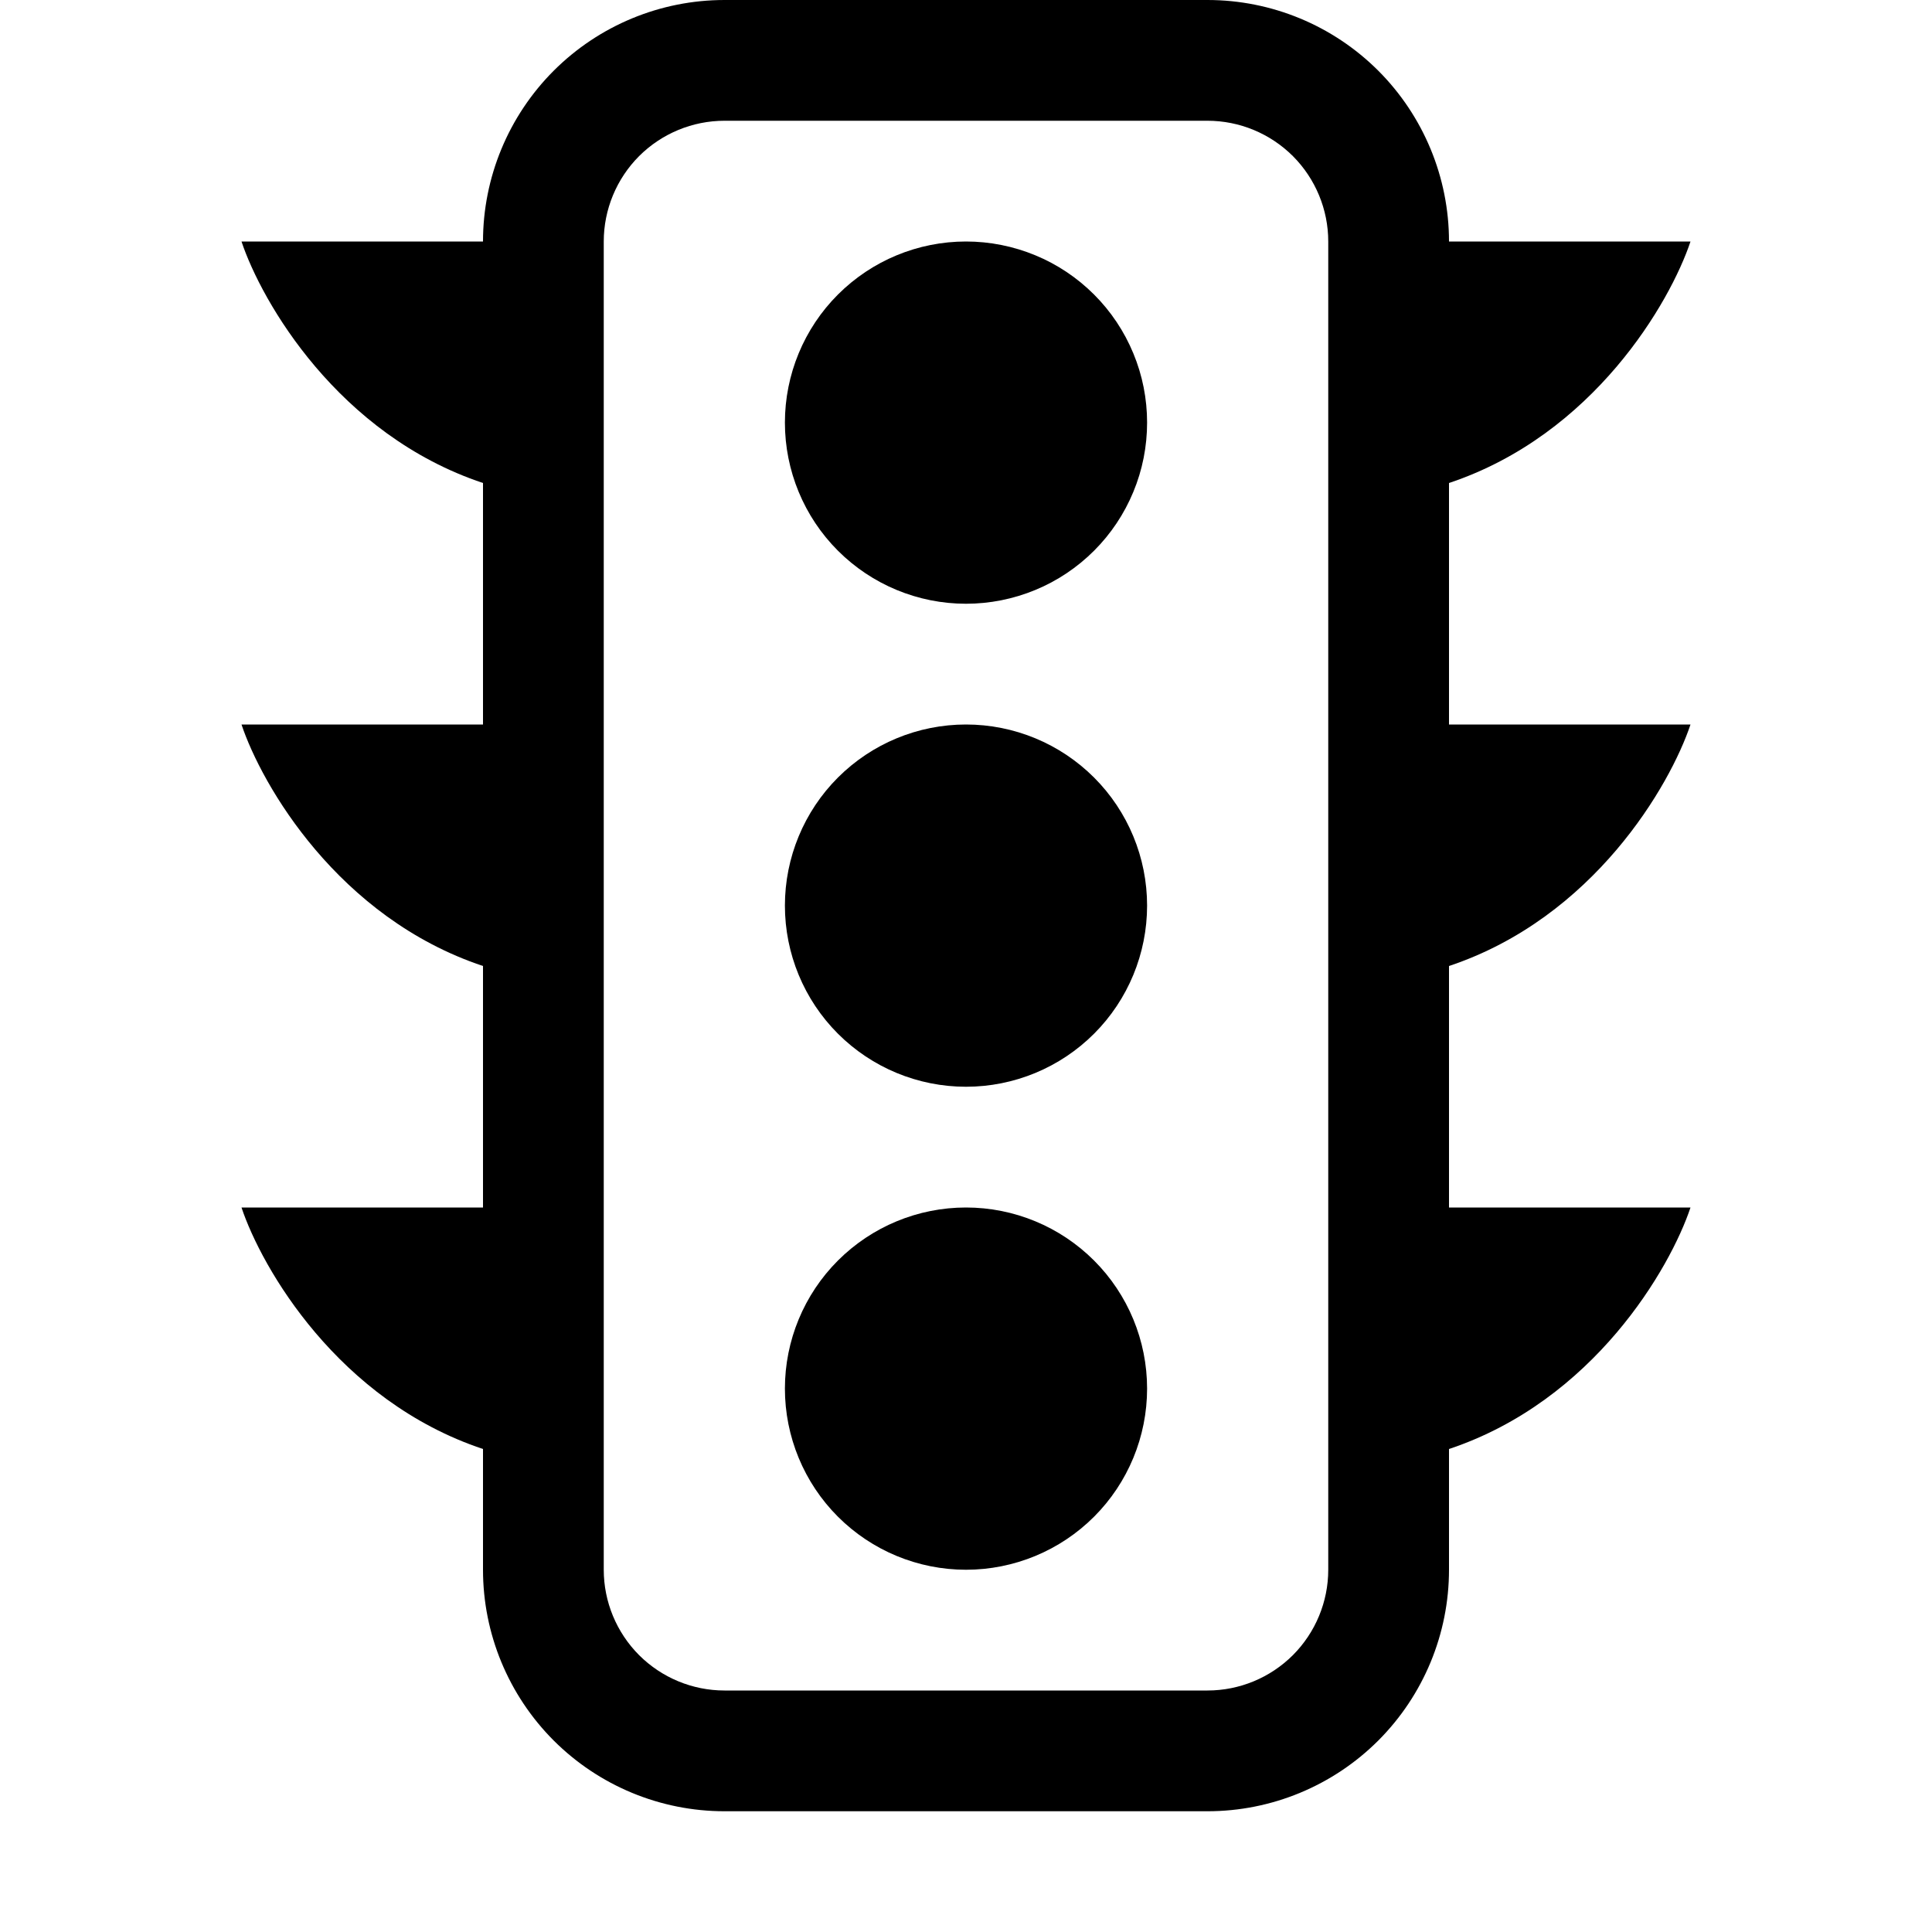 <svg width="30" height="30" viewBox="0 0 30 30" fill="none" xmlns="http://www.w3.org/2000/svg">
<path d="M15 9.375C15.369 9.375 15.735 9.302 16.076 9.161C16.418 9.02 16.728 8.812 16.989 8.551C17.25 8.29 17.457 7.98 17.598 7.639C17.74 7.298 17.812 6.932 17.812 6.562C17.812 6.193 17.74 5.827 17.598 5.486C17.457 5.145 17.25 4.835 16.989 4.574C16.728 4.313 16.418 4.105 16.076 3.964C15.735 3.823 15.369 3.75 15 3.75C14.254 3.75 13.539 4.046 13.011 4.574C12.484 5.101 12.188 5.817 12.188 6.562C12.188 7.308 12.484 8.024 13.011 8.551C13.539 9.079 14.254 9.375 15 9.375ZM15 16.875C15.746 16.875 16.461 16.579 16.989 16.051C17.516 15.524 17.812 14.808 17.812 14.062C17.812 13.317 17.516 12.601 16.989 12.074C16.461 11.546 15.746 11.25 15 11.25C14.254 11.25 13.539 11.546 13.011 12.074C12.484 12.601 12.188 13.317 12.188 14.062C12.188 14.808 12.484 15.524 13.011 16.051C13.539 16.579 14.254 16.875 15 16.875ZM17.812 21.562C17.812 22.308 17.516 23.024 16.989 23.551C16.461 24.079 15.746 24.375 15 24.375C14.254 24.375 13.539 24.079 13.011 23.551C12.484 23.024 12.188 22.308 12.188 21.562C12.188 20.817 12.484 20.101 13.011 19.574C13.539 19.046 14.254 18.75 15 18.75C15.746 18.75 16.461 19.046 16.989 19.574C17.516 20.101 17.812 20.817 17.812 21.562Z" fill="black"/>
<path d="M7.5 3.75C7.5 2.755 7.895 1.802 8.598 1.098C9.302 0.395 10.255 0 11.25 0L18.75 0C19.745 0 20.698 0.395 21.402 1.098C22.105 1.802 22.5 2.755 22.5 3.75H26.25C25.937 4.688 24.75 6.75 22.5 7.5V11.25H26.25C25.937 12.188 24.75 14.25 22.5 15V18.75H26.25C25.937 19.688 24.75 21.75 22.5 22.5V24.375C22.5 25.37 22.105 26.323 21.402 27.027C20.698 27.73 19.745 28.125 18.75 28.125H11.25C10.255 28.125 9.302 27.73 8.598 27.027C7.895 26.323 7.5 25.37 7.5 24.375V22.5C5.25 21.75 4.063 19.688 3.75 18.75H7.5V15C5.25 14.25 4.063 12.188 3.75 11.25H7.5V7.5C5.25 6.75 4.063 4.688 3.75 3.75H7.5ZM11.25 1.875C10.753 1.875 10.276 2.073 9.924 2.424C9.573 2.776 9.375 3.253 9.375 3.75V24.375C9.375 24.872 9.573 25.349 9.924 25.701C10.276 26.052 10.753 26.25 11.25 26.25H18.75C19.247 26.25 19.724 26.052 20.076 25.701C20.427 25.349 20.625 24.872 20.625 24.375V3.75C20.625 3.253 20.427 2.776 20.076 2.424C19.724 2.073 19.247 1.875 18.75 1.875H11.25Z" fill="black"/>
</svg>

